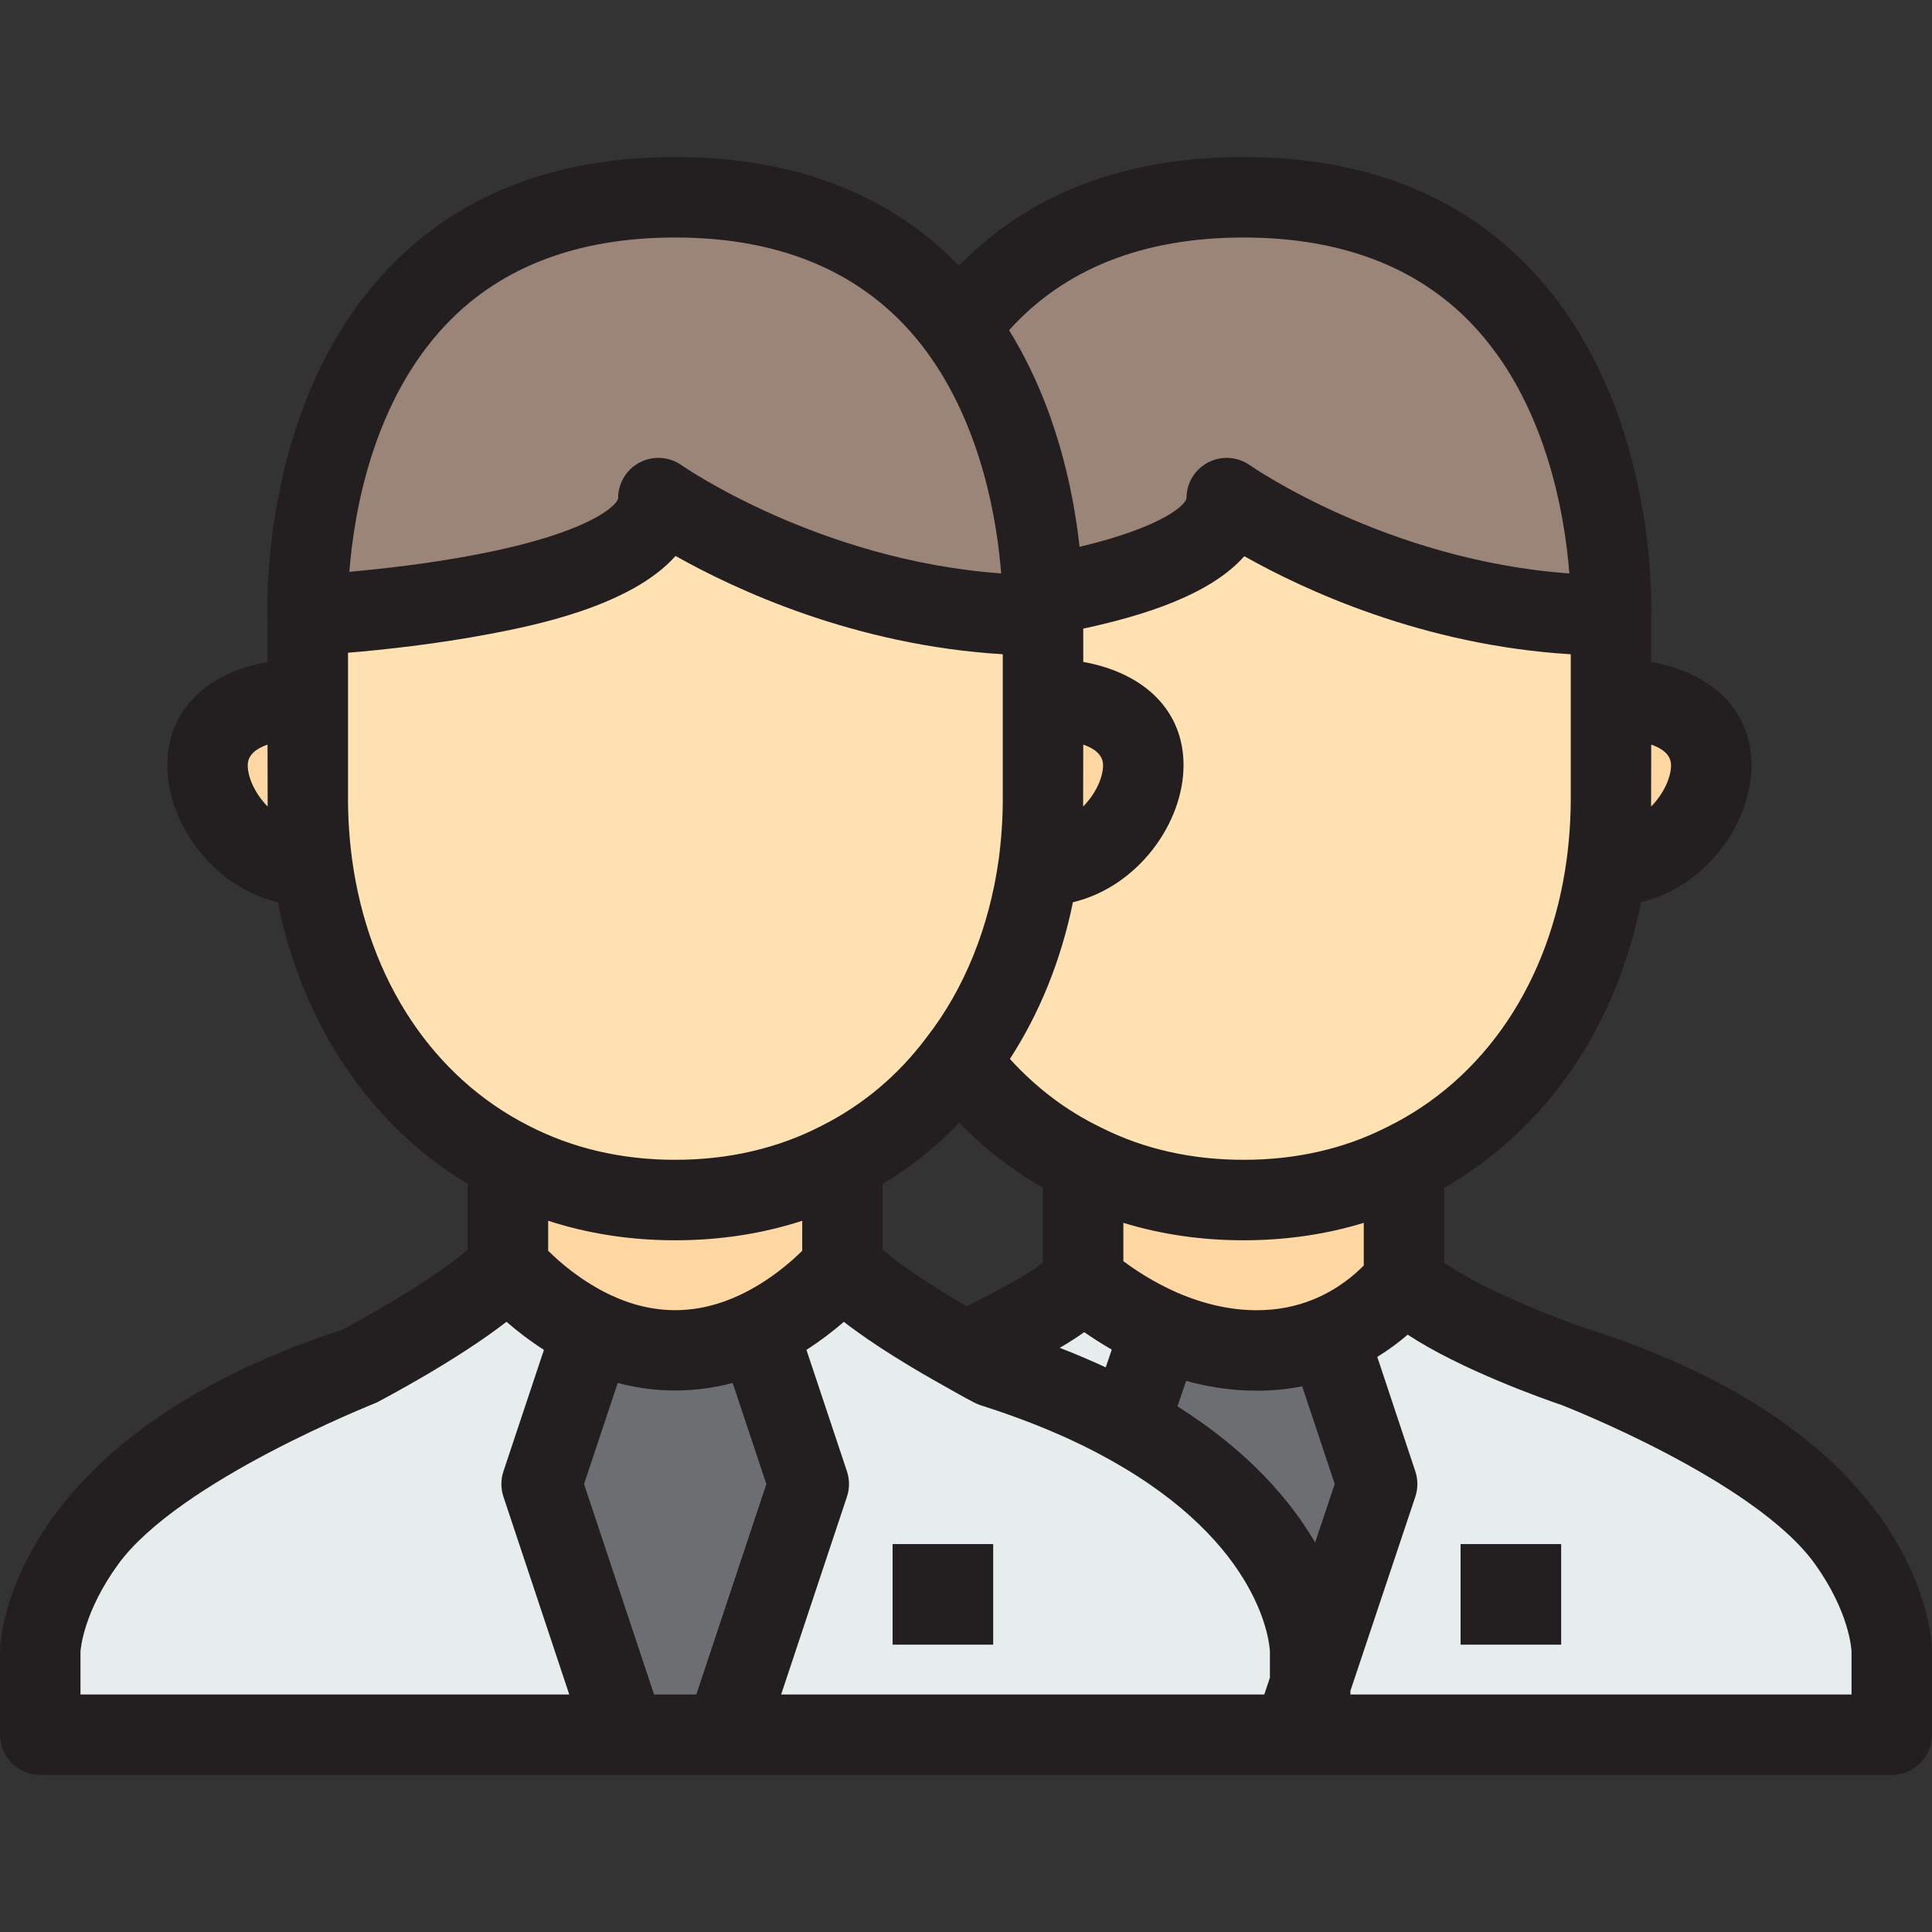<?xml version="1.0" encoding="iso-8859-1"?>
<!-- Uploaded to: SVG Repo, www.svgrepo.com, Generator: SVG Repo Mixer Tools -->
<svg version="1.1" id="Layer_1" xmlns="http://www.w3.org/2000/svg" xmlns:xlink="http://www.w3.org/1999/xlink" 
	 viewBox="0 0 480.16 480.16" xml:space="preserve">
<rect x="0" y="0" width="480.16" height="480.16" fill="#333333" stroke="none"/>
<g>
	<g id="XMLID_145_">
		<g>
			<path style="fill:#9B8579;" d="M259.121,148.018c0.199,3.09,0.1,4.885,0.1,4.885c-54.529,0-95.601-29.109-95.601-29.109
				c0,24.922-87.127,29.109-87.127,29.109S72.106,49.028,167.806,49.028c35.29,0,56.922,14.156,70.28,32.1
				C256.03,105.252,258.822,136.155,259.121,148.018z"/>
			<path style="fill:#9B8579;" d="M309.064,49.028c95.501,0,91.314,103.875,91.314,103.875c-54.529,0-95.501-29.109-95.501-29.109
				c0,12.86-23.227,20.137-45.657,24.224h-0.1c-0.299-11.863-3.09-42.766-21.034-66.891l1.196-0.897
				C252.641,62.785,274.173,49.028,309.064,49.028z"/>
			<path style="fill:#6D6E71;" d="M325.612,410.298c0,0-0.1-31.402-45.059-56.324l7.676-22.53l0.399-0.997
				c6.679,2.891,14.854,5.184,23.726,5.184c6.878,0,12.86-1.396,17.744-3.389l12.162,36.586l-16.648,49.744
				C325.612,413.488,325.612,410.298,325.612,410.298z"/>
			<path style="fill:#6D6E71;" d="M188.541,331.444l12.461,37.383l-20.735,62.305h-24.922l-20.735-62.305l12.461-37.383l0.299-0.598
				c5.882,2.791,12.76,4.785,20.436,4.785s14.554-1.994,20.436-4.785L188.541,331.444z"/>
			<path style="fill:#E7ECED;" d="M269.189,318.186c0,0,7.576,7.078,19.439,12.262l-0.399,0.997l-7.676,22.53
				c-9.271-5.184-20.336-9.969-33.794-14.255c0,0-2.692-1.396-6.679-3.688C248.853,331.245,262.909,325.164,269.189,318.186z"/>
			<path style="fill:#E7ECED;" d="M325.612,418.572l16.648-49.744l-12.162-36.586c12.561-5.084,18.841-14.056,18.841-14.056
				c9.072,10.168,42.367,21.533,42.367,21.533c78.654,24.922,78.853,70.579,78.853,70.579s0,9.171,0,20.835H325.612
				C325.612,426.347,325.612,422.061,325.612,418.572z"/>
			<path style="fill:#E7ECED;" d="M280.553,353.974c44.959,24.922,45.059,56.324,45.059,56.324s0,3.19,0,8.274l-4.187,12.561
				H180.267l20.735-62.305l-12.461-37.383l-0.299-0.598c13.059-6.181,21.134-16.05,21.134-16.05
				c6.28,7.078,21.732,16.249,30.704,21.234c3.988,2.293,6.679,3.688,6.679,3.688C260.217,344.005,271.283,348.79,280.553,353.974z"
				/>
			<path style="fill:#E7ECED;" d="M134.61,368.827l20.735,62.305H10c0-11.664,0-20.835,0-20.835s0.798-45.358,78.953-70.579
				c0,0,28.212-14.754,37.283-24.922c0,0,8.075,9.869,21.134,16.05l-0.299,0.598L134.61,368.827z"/>
			<path style="fill:#FFD7A3;" d="M126.835,288.678c11.963,6.181,25.72,9.57,40.972,9.57c15.252,0,29.009-3.389,40.972-9.57
				l0.598,1.196v24.922c0,0-8.075,9.869-21.134,16.05c-5.882,2.791-12.76,4.785-20.436,4.785s-14.554-1.994-20.436-4.785
				c-13.059-6.181-21.134-16.05-21.134-16.05v-24.922L126.835,288.678z"/>
			<path style="fill:#FFD7A3;" d="M330.098,332.242c-4.885,1.994-10.866,3.389-17.744,3.389c-8.872,0-17.047-2.293-23.726-5.184
				c-11.863-5.184-19.439-12.262-19.439-12.262v-29.009c11.664,5.882,25.121,9.072,39.875,9.072s28.212-3.19,39.875-9.072v29.009
				C348.939,318.186,342.659,327.158,330.098,332.242z"/>
			<path style="fill:#FFD7A3;" d="M425.301,190.186c0,11.464-11.165,24.922-24.922,24.922l-1.097-0.199
				c0.698-5.283,1.097-10.766,1.097-16.349v-24.922C414.135,173.638,425.301,178.722,425.301,190.186z"/>
			<path style="fill:#FFD7A3;" d="M76.492,198.56c0,5.583,0.399,11.065,1.097,16.349l-1.097,0.199
				c-13.757,0-24.922-13.458-24.922-24.922s11.165-16.548,24.922-16.548V198.56z"/>
			<path style="fill:#FFD7A3;" d="M284.142,190.186c0,11.464-11.165,24.922-24.922,24.922l-1.097-0.199
				c0.698-5.283,1.097-10.766,1.097-16.349v-24.922C272.977,173.638,284.142,178.722,284.142,190.186z"/>
			<path style="fill:#FFE1B2;" d="M348.939,289.177c-11.663,5.882-25.121,9.072-39.875,9.072s-28.212-3.19-39.875-9.072
				c-11.763-5.682-21.832-14.056-29.906-24.324l-1.097-0.897c10.567-13.558,17.346-30.405,19.938-49.047l1.097,0.199
				c13.757,0,24.922-13.458,24.922-24.922s-11.165-16.548-24.922-16.548v-20.735c0,0,0.1-1.794-0.1-4.885h0.1
				c22.43-4.087,45.657-11.364,45.657-24.224c0,0,40.972,29.109,95.501,29.109v20.735v24.922c0,5.583-0.399,11.065-1.097,16.349
				C394.796,248.105,376.553,275.719,348.939,289.177z"/>
			<path style="fill:#FFE1B2;" d="M259.22,173.638v24.922c0,5.583-0.399,11.065-1.097,16.349
				c-2.592,18.642-9.371,35.489-19.938,49.047c-7.776,10.368-17.744,18.841-29.408,24.723c-11.963,6.181-25.72,9.57-40.972,9.57
				s-29.009-3.389-40.972-9.57c-26.916-13.657-44.76-41.071-49.246-73.769c-0.698-5.283-1.097-10.766-1.097-16.349v-24.922v-20.735
				c0,0,87.127-4.187,87.127-29.109c0,0,41.071,29.109,95.601,29.109v20.734H259.22z"/>
		</g>
		<g>
			<rect x="221.837" y="383.75" style="fill:#231F20;" width="25" height="25"/>
			<path style="fill:#231F20;" d="M394.438,330.221c-11.215-3.841-28.098-10.968-35.499-16.463v-18.566
				c25.231-14.443,42.65-39.743,48.906-70.967c16.126-3.851,27.455-19.682,27.455-34.038c0-13.424-9.503-22.888-24.922-25.686
				v-11.417c0.137-4.198,1.055-53.931-30.314-86.589c-17.506-18.226-41.394-27.467-71-27.467c-29.555,0-53.291,9.076-70.72,27.005
				c-17.404-17.926-41.069-27.005-70.538-27.005c-29.699,0-53.638,9.263-71.151,27.532c-31.279,32.627-30.31,82.223-30.163,86.527
				v11.414c-15.418,2.798-24.922,12.262-24.922,25.686c0,14.36,11.335,30.197,27.469,34.042
				c6.16,30.474,22.974,55.408,47.197,69.997v16.367c-7.242,6.294-22.037,15.04-31.184,19.878
				C1.877,357.64,0.039,407.985,0.002,410.122C0.001,410.18,0,410.239,0,410.297v20.835c0,5.523,4.478,10,10,10h460.16
				c5.522,0,10-4.477,10-10v-20.878C480.15,408.093,478.96,357.045,394.438,330.221z M167.807,308.248
				c11.111,0,21.684-1.636,31.569-4.849v7.46c-2.858,2.828-8.279,7.572-15.421,10.952c-10.683,5.07-21.608,5.073-32.307-0.004
				c-7.122-3.371-12.55-8.122-15.412-10.952v-7.461C146.141,306.615,156.705,308.248,167.807,308.248z M269.221,185.053
				c2.728,0.945,4.922,2.517,4.922,5.134c0,3.149-1.92,7.183-4.954,10.267C269.198,199.823,269.221,185.053,269.221,185.053z
				 M238.437,279.055c6.229,6.41,13.171,11.807,20.752,16.141v18.616c-4.441,3.444-11.615,7.102-17.131,9.914
				c-0.605,0.309-1.202,0.613-1.789,0.914c-9.23-5.344-16.602-10.304-20.893-14.044v-16.361
				C226.378,290.03,232.75,284.955,238.437,279.055z M338.939,314.496c-2.238,2.308-6.475,6-12.619,8.487
				c-4.306,1.757-9.005,2.648-13.967,2.648c-6.421,0-13.067-1.467-19.722-4.347c-5.879-2.569-10.562-5.696-13.442-7.849v-9.521
				c9.386,2.874,19.38,4.333,29.875,4.333c10.496,0,20.489-1.459,29.875-4.333V314.496z M269.469,331.081
				c1.938,1.353,4.237,2.841,6.843,4.334l-1.506,4.419c-3.64-1.695-7.439-3.311-11.417-4.854
				C265.498,333.738,267.551,332.445,269.469,331.081z M145.15,368.83l8.376-25.127c9.448,2.506,19.118,2.505,28.561,0.001
				l8.376,25.126l-17.406,52.303h-10.5L145.15,368.83z M210.489,365.665l-10.062-30.184c3.639-2.333,6.771-4.772,9.295-6.966
				c7.537,5.851,17.393,11.749,25.436,16.22c4.094,2.353,6.88,3.8,6.997,3.861c0.504,0.261,1.028,0.479,1.568,0.651
				c12.328,3.927,22.779,8.328,31.981,13.473c38.138,21.141,39.838,46.08,39.907,47.705v6.523l-1.395,4.184H194.135l16.356-49.147
				C211.174,369.934,211.174,367.716,210.489,365.665z M292.637,349.513l2.152-6.313c5.871,1.612,11.748,2.432,17.565,2.432
				c3.854,0,7.624-0.365,11.28-1.08l8.085,24.265l-4.87,14.552C320.724,372.863,310.316,360.685,292.637,349.513z M390.379,198.56
				c0,4.898-0.34,9.958-1.007,15.01c-4.116,30.462-20.451,54.744-44.813,66.618c-0.041,0.02-0.081,0.04-0.122,0.06
				c-10.527,5.309-22.428,8-35.372,8s-24.845-2.692-35.372-8c-0.051-0.025-0.102-0.05-0.153-0.075
				c-8.45-4.082-16.004-9.801-22.551-16.996c7.409-11.404,12.736-24.62,15.669-38.943c16.143-3.838,27.486-19.681,27.486-34.046
				c0-13.424-9.503-22.888-24.922-25.686v-8.265c15.191-3.265,31.633-8.48,40.026-18.001c14.767,8.324,44.369,22.158,81.132,24.366
				v35.958H390.379z M415.301,190.187c0,3.149-1.92,7.183-4.954,10.267c0.009-0.631,0.032-15.401,0.032-15.401
				C413.106,185.998,415.301,187.569,415.301,190.187z M309.064,59.028c23.905,0,42.913,7.145,56.495,21.237
				c18.603,19.301,23.31,47.435,24.472,62.253c-45.345-3.252-79.016-26.631-79.363-26.876c-3.051-2.166-7.056-2.45-10.379-0.733
				c-3.324,1.716-5.413,5.145-5.413,8.886c0,1.304-5.044,6.971-26.575,12.115c-1.556-14.247-5.868-35.021-17.517-53.846
				C264.553,66.787,284.117,59.028,309.064,59.028z M111.093,80.4c13.595-14.182,32.677-21.373,56.714-21.373
				c27.445,0,48.393,9.444,62.256,28.068c14.1,18.957,17.8,43.033,18.756,55.417c-45.338-3.267-79.07-26.633-79.417-26.878
				c-3.051-2.162-7.055-2.441-10.374-0.725c-3.322,1.717-5.408,5.144-5.408,8.883c0,1.444-6.275,8.482-35.269,14.045
				c-11.615,2.229-23.361,3.545-31.527,4.277C87.978,127.268,92.666,99.622,111.093,80.4z M66.492,185.053
				c0,0,0.023,14.77,0.032,15.401c-3.034-3.084-4.954-7.118-4.954-10.267C61.57,187.569,63.765,185.998,66.492,185.053z
				 M87.503,213.599c-0.671-5.074-1.011-10.134-1.011-15.039v-36.332c8.608-0.722,21.951-2.134,35.44-4.712
				c9.744-1.862,34.666-6.624,45.964-19.345c14.751,8.315,44.457,22.215,81.324,24.429v35.959c0,4.898-0.34,9.958-1.001,14.972
				c-2.356,16.946-8.554,32.257-17.921,44.276c-0.038,0.049-0.075,0.098-0.112,0.147c-6.985,9.314-15.703,16.646-25.998,21.839
				c-10.858,5.61-23.099,8.454-36.382,8.454c-13.284,0-25.524-2.844-36.447-8.488C107.603,267.706,91.614,243.573,87.503,213.599z
				 M20,410.523c0.071-1.069,0.909-10.065,9.313-21.672c15.131-20.899,63.773-40.009,64.274-40.271
				c2.436-1.273,20.149-10.647,32.291-20.075c2.527,2.197,5.662,4.641,9.306,6.977l-10.061,30.184
				c-0.684,2.051-0.684,4.269-0.001,6.32l16.356,49.147H20V410.523z M460.16,421.132H335.612v-0.891L351.744,372
				c0.687-2.053,0.689-4.274,0.006-6.329l-9.455-28.441c2.96-1.82,5.486-3.73,7.554-5.525c13.23,8.686,33.465,15.851,38.227,17.476
				c0.07,0.024,48.005,18.605,62.989,39.514c8.438,11.773,9.056,20.895,9.095,21.738V421.132z"/>
			<rect x="362.995" y="383.75" style="fill:#231F20;" width="25" height="25"/>
		</g>
	</g>
</g>
</svg>